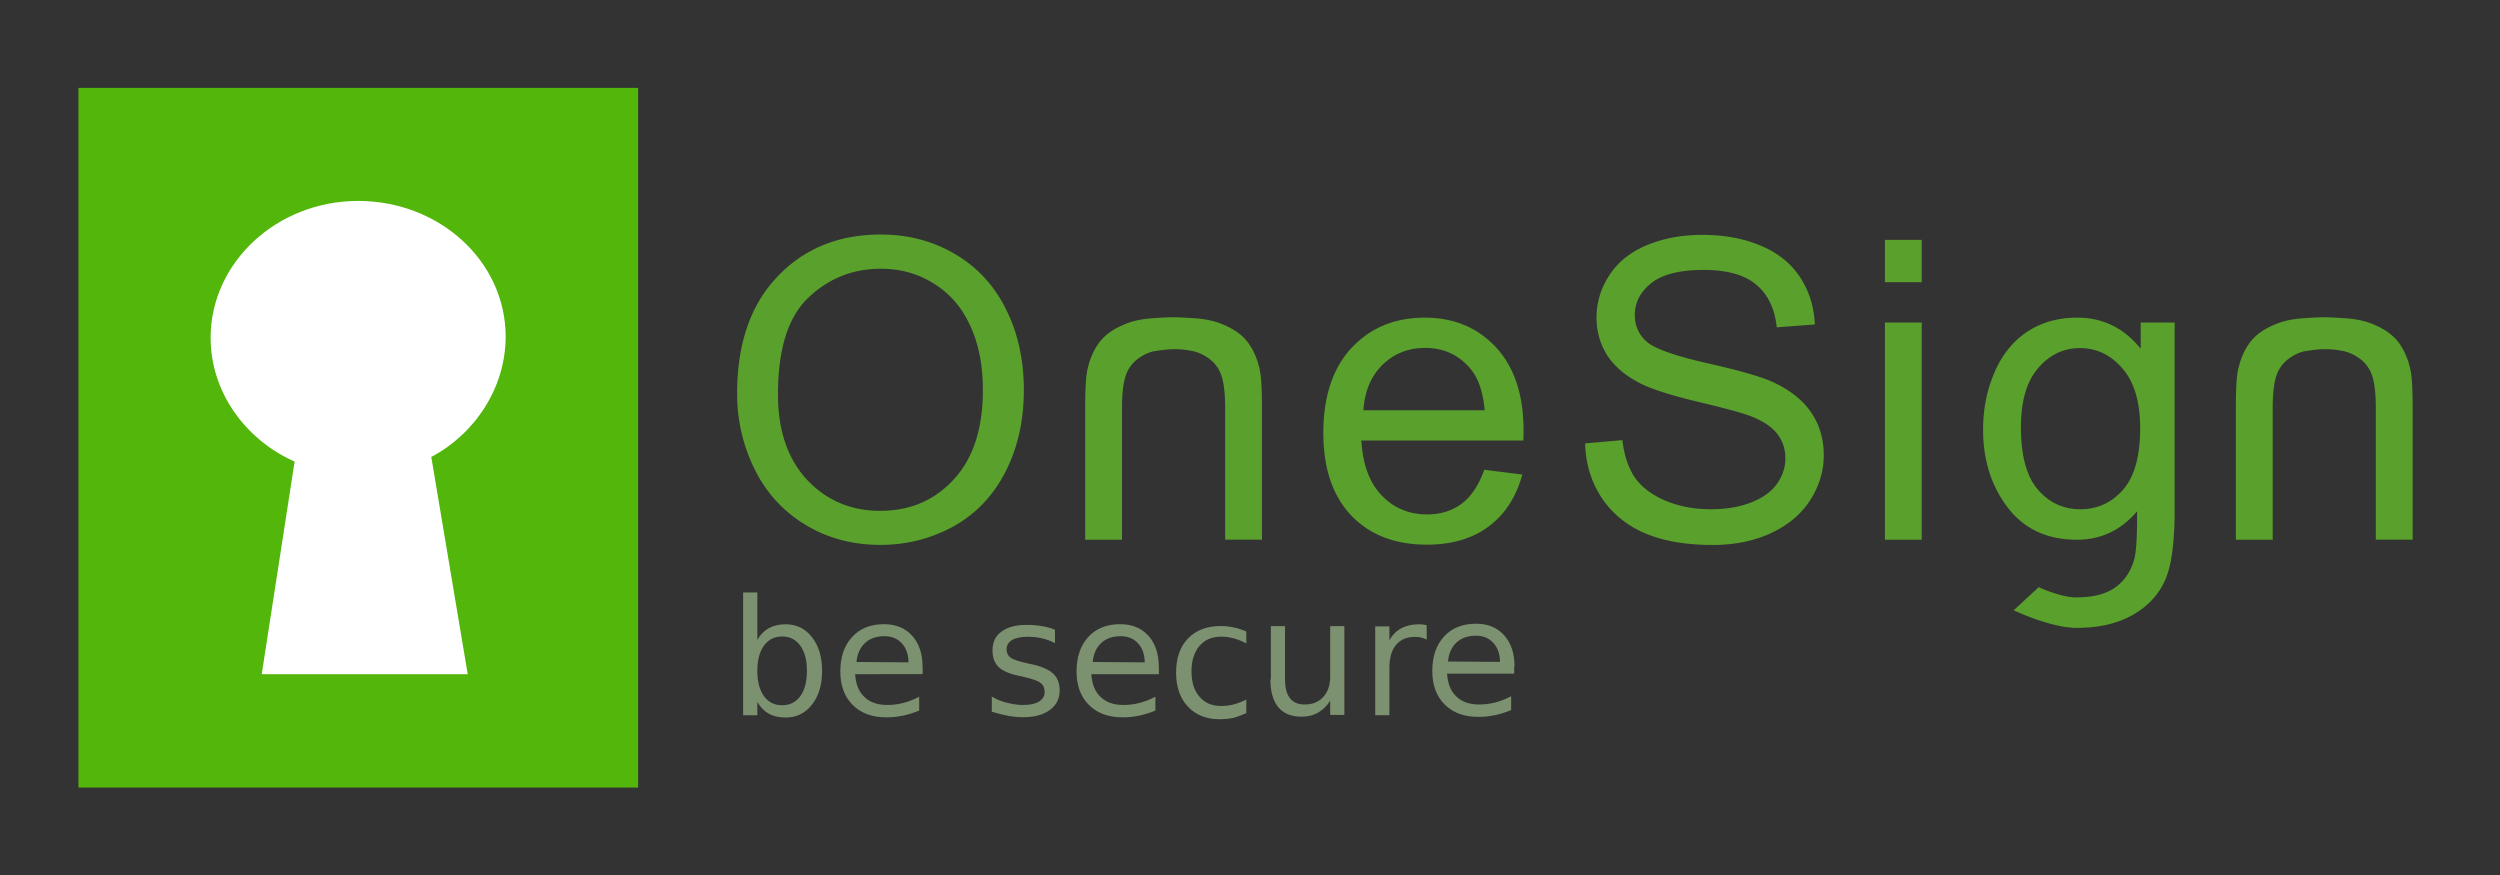 <svg xmlns="http://www.w3.org/2000/svg" width="200" height="70" viewBox="0 0 52.917 18.521"><rect x="0" y="0" width="52.917" height="18.521" fill="#333333" stroke="none"/><path fill="#52b60b" d="M1.66 1.86h11.847v14.81H1.66z"/><path d="M9.9 14.27H5.54l.696-4.5c-1.048-.465-1.778-1.476-1.778-2.62 0-1.59 1.398-2.897 3.123-2.897s3.122 1.282 3.122 2.873c0 1.068-.638 2.05-1.574 2.546z" fill="#fff"/><g fill="#7c916f"><path d="M17.08 14.2q0-.34-.14-.533-.14-.195-.384-.195-.245 0-.386.195-.14.193-.14.533 0 .34.14.535.14.193.386.193.245 0 .384-.193.14-.195.14-.535zm-1.05-.656q.097-.168.245-.248.15-.082.356-.082.342 0 .555.272.215.272.215.715 0 .443-.215.715-.213.272-.555.272-.206 0-.356-.08-.148-.082-.245-.25v.282h-.3v-2.6h.3zm3.5.576v.15H18.1q.02.32.2.486.173.166.48.166.178 0 .344-.044.168-.044.332-.13v.292q-.166.07-.34.107-.174.037-.354.037-.45 0-.713-.262-.262-.262-.262-.708 0-.46.248-.73.25-.272.673-.272.38 0 .6.245.22.243.22.663zm-.3-.1q-.003-.253-.143-.404-.138-.15-.366-.15-.258 0-.414.146-.154.146-.178.4zm3.1-.7v.292q-.13-.067-.272-.1-.14-.034-.292-.034-.23 0-.346.07-.114.07-.114.2 0 .107.082.17.082.06.33.116l.106.023q.33.07.466.2.14.127.14.357 0 .262-.208.414-.206.153-.57.153-.15 0-.315-.03-.163-.03-.344-.087v-.32q.17.1.337.134.166.044.33.044.218 0 .335-.074.117-.076.117-.2 0-.126-.086-.193-.084-.067-.37-.13l-.107-.025q-.287-.06-.414-.185-.127-.126-.127-.344 0-.265.188-.4.188-.144.533-.144.17 0 .322.025.15.025.278.076zm2.2.8v.15H23.1q.02.32.2.486.173.166.48.166.178 0 .344-.044.168-.044.332-.13v.292q-.166.07-.34.107-.174.037-.354.037-.45 0-.713-.262-.262-.262-.262-.708 0-.46.248-.73.25-.272.673-.272.38 0 .6.245.22.243.22.663zm-.3-.1q-.003-.253-.143-.404-.138-.15-.366-.15-.258 0-.414.146-.154.146-.178.4z"/><path d="M26.38 13.32v.3q-.13-.072-.263-.107-.13-.037-.265-.037-.3 0-.466.2-.166.2-.166.533 0 .344.166.535.166.2.466.2.134 0 .265-.035.133-.037.263-.1v.285q-.13.06-.268.1-.138.03-.294.03-.424 0-.674-.267-.25-.267-.25-.72 0-.46.252-.723.253-.263.693-.263.143 0 .278.03.136.028.263.087zm.52 1.07v-1.137h.3v1.126q0 .267.104.4.104.133.312.133.25 0 .394-.16.146-.16.146-.434v-1.065h.3v1.88h-.3v-.3q-.112.17-.262.255-.148.082-.344.082-.324 0-.492-.2-.168-.2-.168-.6zm.777-1.183zm2.523.333q-.052-.03-.114-.044-.06-.015-.134-.015-.262 0-.403.17-.14.17-.14.488v1h-.3v-1.88h.3v.292q.097-.17.253-.253.156-.084.38-.084.032 0 .07.005.04.003.085.012zm1.85.57v.15h-1.42q.02.32.2.486.173.166.48.166.178 0 .344-.044.168-.044.332-.13v.292q-.166.07-.34.107-.174.037-.354.037-.45 0-.713-.262-.262-.262-.262-.708 0-.46.248-.73.25-.272.673-.272.38 0 .6.245.22.243.22.663zm-.3-.1q-.003-.253-.143-.404-.138-.15-.366-.15-.258 0-.414.146-.154.146-.178.4z"/></g><path d="M568.68 501.15l6.054.75q-1.432 5.305-5.305 8.234-3.873 2.93-9.894 2.93-7.583 0-12.042-4.654-4.426-4.687-4.426-13.116 0-8.723 4.492-13.54 4.5-4.817 11.652-4.817 6.933 0 11.326 4.72 4.394 4.72 4.394 13.28 0 .52-.033 1.562H549.12q.325 5.696 3.222 8.723 2.897 3.027 7.225 3.027 3.222 0 5.5-1.692 2.278-1.692 3.613-5.403zm-19.235-9.47h19.3q-.4-4.36-2.213-6.542-2.8-3.385-7.258-3.385-4.036 0-6.802 2.7-2.734 2.7-3.027 7.225zm35.255 5.27l5.956-.52q.423 3.58 1.953 5.9 1.562 2.278 4.817 3.7 3.255 1.4 7.323 1.4 3.613 0 6.38-1.074 2.766-1.074 4.1-2.93 1.367-1.888 1.367-4.1 0-2.246-1.302-3.906-1.302-1.692-4.296-2.832-1.92-.75-8.495-2.3-6.575-1.595-9.2-2.994-3.417-1.8-5.1-4.426-1.66-2.67-1.66-5.956 0-3.613 2.05-6.737 2.05-3.157 6-4.784 3.938-1.627 8.755-1.627 5.305 0 9.34 1.725 4.068 1.692 6.25 5.012 2.18 3.32 2.343 7.518l-6.054.456q-.488-4.524-3.32-6.835-2.8-2.3-8.3-2.3-5.728 0-8.365 2.116-2.604 2.083-2.604 5.045 0 2.57 1.855 4.23 1.823 1.66 9.504 3.417 7.714 1.725 10.578 3.027 4.166 1.92 6.15 4.882 1.985 2.93 1.985 6.77 0 3.808-2.18 7.193-2.18 3.352-6.282 5.24-4.068 1.855-9.178 1.855-6.477 0-10.87-1.888-4.36-1.888-6.867-5.663-2.474-3.808-2.604-8.592zm47.74-25.65v-6.737h5.858v6.737zm0 40.977v-34.565h5.858v34.565zm24.48 7.553s3.44 1.627 5.956 1.627c2.712 0 4.806-.542 6.282-1.627s2.474-2.604 2.994-4.557c.304-1.193.445-3.7.423-7.518-2.56 3.016-5.75 4.524-9.57 4.524-4.752 0-8.43-1.714-11.033-5.142s-3.906-7.54-3.906-12.335c0-3.298.597-6.336 1.8-9.113 1.193-2.8 2.918-4.958 5.175-6.477 2.278-1.52 4.947-2.278 8.007-2.278 4.08 0 7.442 1.65 10.1 4.947v-4.166h5.403v29.878c0 5.38-.553 9.2-1.66 11.424-1.085 2.257-2.82 4.036-5.207 5.338-2.365 1.302-5.284 1.953-8.755 1.953-4.123 0-9.992-2.8-9.992-2.8zm-2.832-25.452c0 4.535.9 7.844 2.7 9.927s4.058 3.125 6.77 3.125c2.7 0 4.947-1.03 6.77-3.092 1.823-2.083 2.734-5.338 2.734-9.764 0-4.23-.944-7.42-2.832-9.57-1.866-2.148-4.123-3.222-6.77-3.222-2.604 0-4.817 1.063-6.64 3.2-1.823 2.105-2.734 5.24-2.734 9.406zM515.94 477.03c-1.67.1-3.248.416-4.68 1.044-1.757.738-3.075 1.715-3.943 2.93s-1.472 2.657-1.82 4.327c-.217 1.085-.33 2.982-.33 5.695v21.252h5.86V491.25c0-2.387.228-4.163.684-5.334.456-1.193 1.27-2.138 2.44-2.832.547-.34 1.148-.6 1.788-.77 1.7-.268 3.744-.65 6.586 0a6.83 6.83 0 0 1 1.788.769c1.172.694 1.986 1.64 2.44 2.832.456 1.172.684 2.948.684 5.334v21.027h5.86v-21.252c0-2.712-.112-4.6-.33-5.695-.347-1.67-.95-3.112-1.82-4.327s-2.185-2.192-3.943-2.93c-1.434-.627-3-.934-4.68-1.044-3.3-.2-3.458-.206-6.586 0zm183.13 0c-1.67.1-3.248.416-4.68 1.044-1.758.738-3.075 1.715-3.943 2.93s-1.472 2.657-1.82 4.327c-.217 1.085-.33 2.982-.33 5.695v21.252h5.86V491.25c0-2.387.228-4.163.684-5.334.456-1.193 1.27-2.138 2.44-2.832.547-.34 1.148-.6 1.788-.77 1.7-.268 3.744-.65 6.586 0a6.83 6.83 0 0 1 1.788.769c1.172.694 1.986 1.64 2.44 2.832.456 1.172.684 2.948.684 5.334v21.027h5.86v-21.252c0-2.712-.112-4.6-.33-5.695-.347-1.67-.95-3.112-1.82-4.327s-2.185-2.192-3.943-2.93c-1.434-.627-3-.934-4.68-1.044-3.3-.2-3.458-.206-6.586 0zm-249.3 12q0-11.88 6.38-18.584 6.38-6.737 16.47-6.737 6.607 0 11.912 3.157 5.305 3.157 8.072 8.82 2.8 5.63 2.8 12.8 0 7.258-2.93 12.986-2.93 5.728-8.3 8.7-5.37 2.93-11.587 2.93-6.737 0-12.042-3.255-5.305-3.255-8.04-8.885-2.734-5.63-2.734-11.912zm6.5.098q0 8.625 4.622 13.605 4.654 4.947 11.652 4.947 7.128 0 11.717-5.012 4.622-5.012 4.622-14.223 0-5.826-1.985-10.155-1.953-4.36-5.76-6.737-3.775-2.4-8.495-2.4-6.705 0-11.554 4.622-4.817 4.6-4.817 15.362z" transform="matrix(.133 0 0 .133 -44.217 -56.709)" fill="#5aa02c"/></svg>